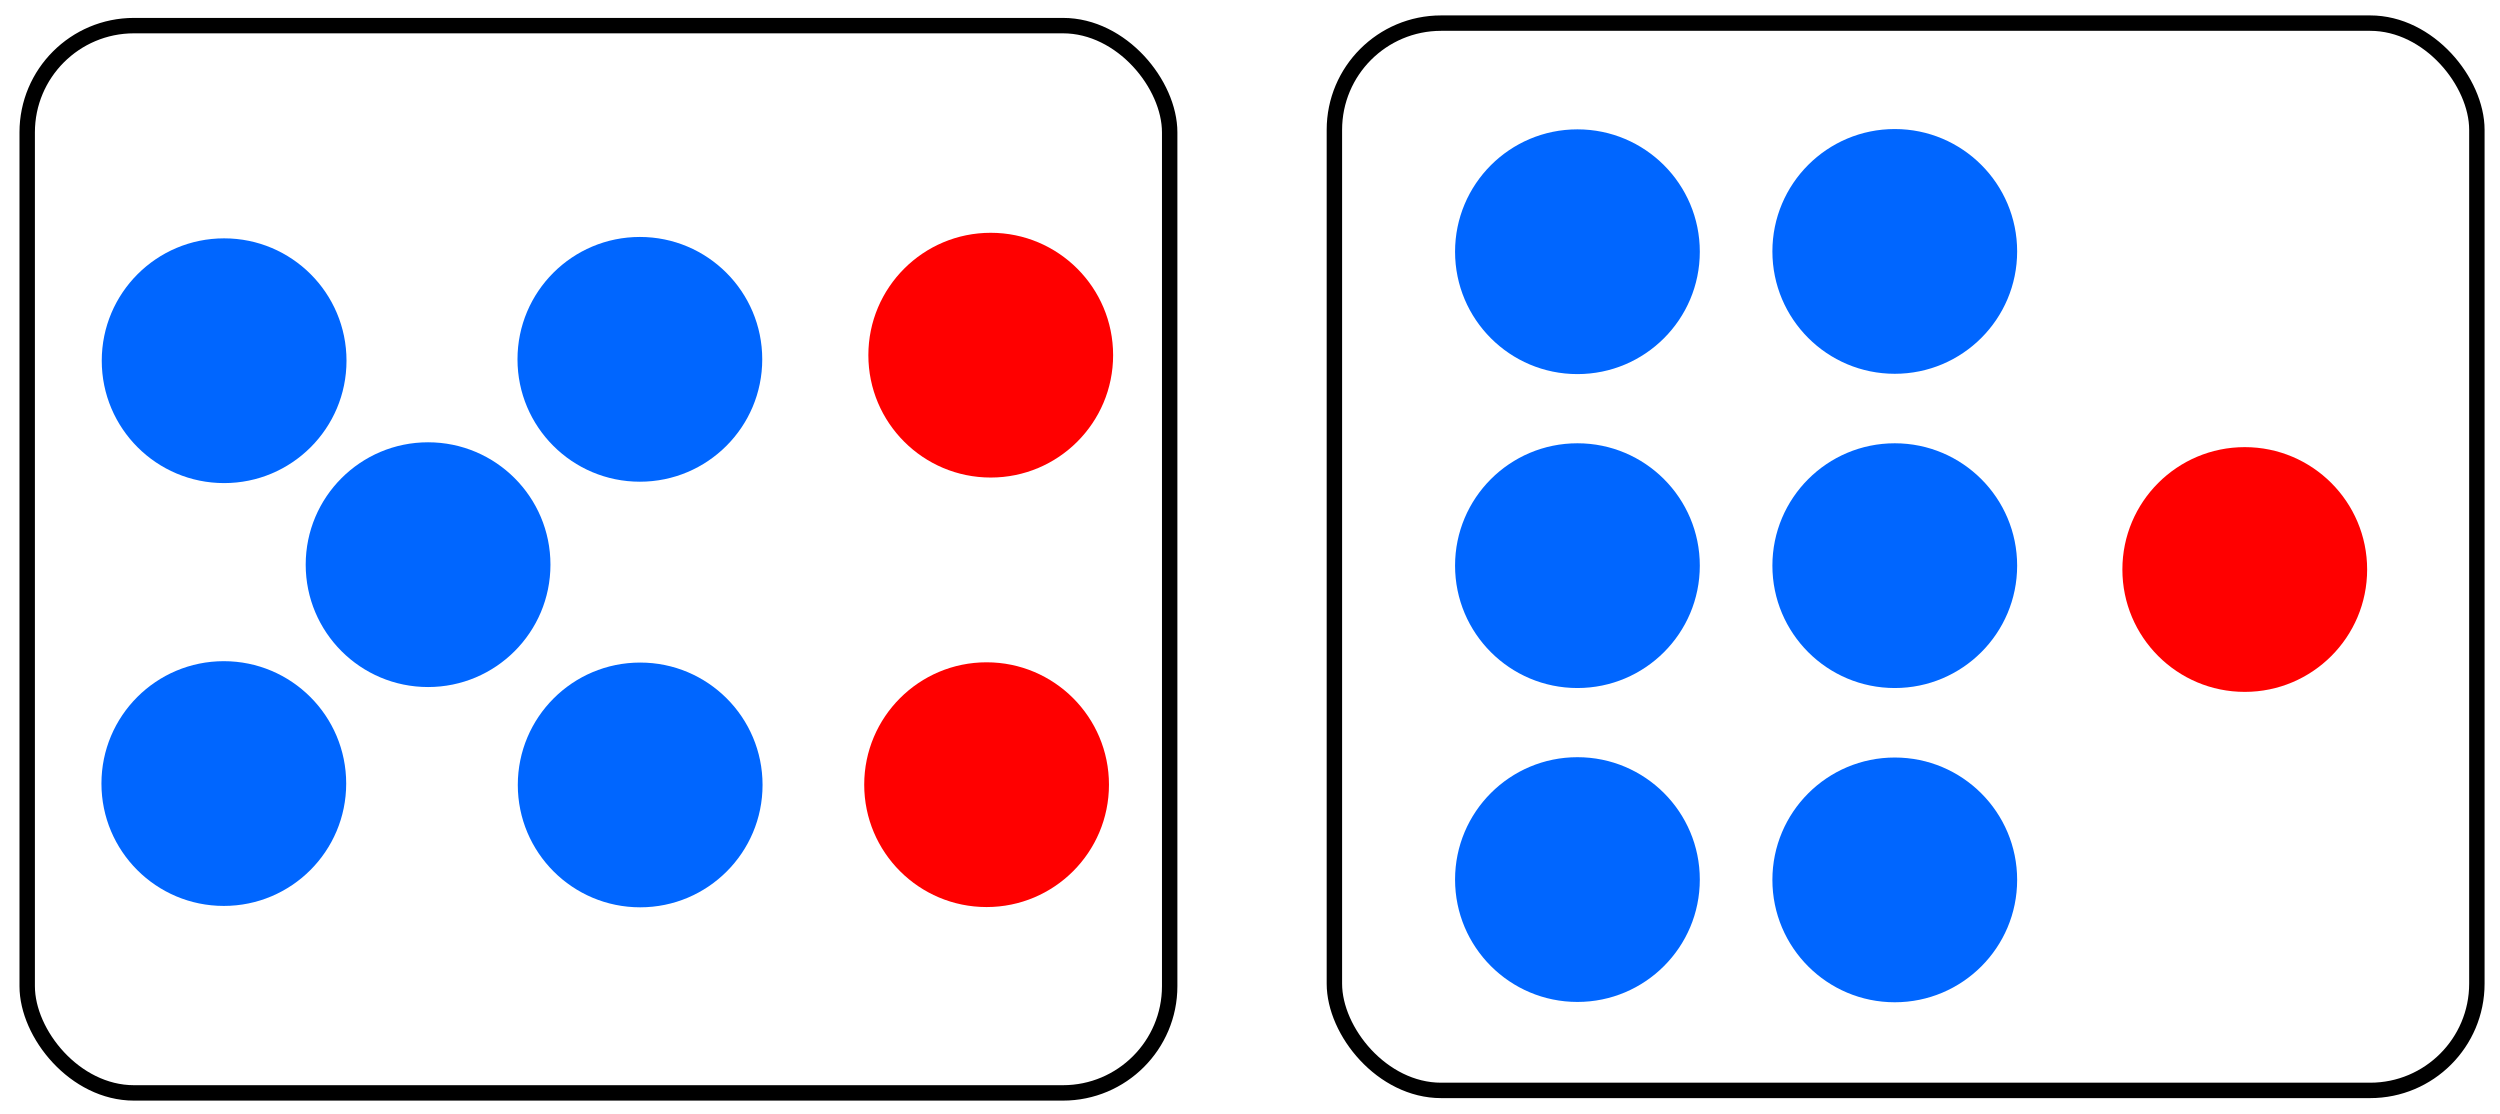<?xml version="1.0" encoding="UTF-8" standalone="no"?>
<!-- Created with Inkscape (http://www.inkscape.org/) -->

<svg
   width="162.162mm"
   height="72.229mm"
   viewBox="0 0 162.162 72.229"
   version="1.1"
   id="svg5"
   inkscape:version="1.1 (c4e8f9e, 2021-05-24)"
   sodipodi:docname="ESMSubPlus1-2.svg"
   xmlns:inkscape="http://www.inkscape.org/namespaces/inkscape"
   xmlns:sodipodi="http://sodipodi.sourceforge.net/DTD/sodipodi-0.dtd"
   xmlns="http://www.w3.org/2000/svg"
   xmlns:svg="http://www.w3.org/2000/svg">
  <sodipodi:namedview
     id="namedview7"
     pagecolor="#ffffff"
     bordercolor="#666666"
     borderopacity="1.0"
     inkscape:pageshadow="2"
     inkscape:pageopacity="1"
     inkscape:pagecheckerboard="0"
     inkscape:document-units="mm"
     showgrid="true"
     inkscape:zoom="0.67081229"
     inkscape:cx="327.21523"
     inkscape:cy="321.25231"
     inkscape:window-width="1312"
     inkscape:window-height="997"
     inkscape:window-x="0"
     inkscape:window-y="25"
     inkscape:window-maximized="0"
     inkscape:current-layer="layer1"
     fit-margin-left="1"
     fit-margin-top="1"
     fit-margin-right="1"
     fit-margin-bottom="1"
     inkscape:snap-global="false">
    <inkscape:grid
       type="xygrid"
       id="grid824"
       originx="-8.542"
       originy="-58.736" />
  </sodipodi:namedview>
  <defs
     id="defs2" />
  <g
     inkscape:label="Layer 1"
     inkscape:groupmode="layer"
     id="layer1"
     transform="translate(-8.542,-58.736)">
    <rect
       style="fill:none;stroke:#000000;stroke-width:1;stroke-linecap:round;stroke-linejoin:round;stroke-miterlimit:4;stroke-dasharray:none;stroke-opacity:1"
       id="rect1151-6"
       width="74.107"
       height="69.229"
       x="95.097"
       y="60.236"
       ry="6.923" />
    <g
       id="g1051"
       transform="matrix(-1,0,0,1,247.722,0)">
      <g
         id="g940-5"
         transform="translate(86.113,-0.078)">
        <circle
           style="fill:#0066ff;fill-rule:evenodd;stroke-width:0.265"
           id="path848-9-3"
           cx="30.163"
           cy="115.888"
           r="7.938" />
        <circle
           style="fill:#0066ff;fill-rule:evenodd;stroke-width:0.265"
           id="path848-7-8"
           cx="30.163"
           cy="95.505"
           r="7.938" />
        <circle
           style="fill:#0066ff;fill-rule:evenodd;stroke-width:0.265"
           id="path848-9-6-5"
           cx="30.163"
           cy="-75.122"
           r="7.938"
           transform="scale(1,-1)" />
      </g>
    </g>
    <g
       id="g1057"
       transform="matrix(-1,0,0,1,259.718,0)">
      <g
         id="g945-1"
         transform="translate(83.997,-0.078)">
        <circle
           style="fill:#0066ff;fill-rule:evenodd;stroke-width:0.265"
           id="path848-2"
           cx="64.859"
           cy="75.142"
           r="7.938" />
        <circle
           style="fill:#0066ff;fill-rule:evenodd;stroke-width:0.265"
           id="path848-4-4"
           cx="64.859"
           cy="-115.867"
           r="7.938"
           transform="scale(1,-1)" />
        <circle
           style="fill:#0066ff;fill-rule:evenodd;stroke-width:0.265"
           id="path848-7-1-6"
           cx="64.859"
           cy="95.505"
           r="7.938" />
      </g>
    </g>
    <circle
       style="fill:#ff0000;fill-rule:evenodd;stroke-width:0.265"
       id="path848-9-6-3-3"
       cx="-154.148"
       cy="-95.677"
       r="7.938"
       transform="scale(-1)" />
    <rect
       style="fill:none;stroke:#000000;stroke-width:1;stroke-linecap:round;stroke-linejoin:round;stroke-miterlimit:4;stroke-dasharray:none;stroke-opacity:1"
       id="rect1151-6-5"
       width="74.107"
       height="69.229"
       x="10.306"
       y="60.398"
       ry="6.923" />
    <circle
       style="fill:#0066ff;fill-rule:evenodd;stroke-width:0.265"
       id="path848-3"
       cx="-82.134"
       cy="23.08"
       r="7.938"
       transform="rotate(-90)" />
    <circle
       style="fill:#0066ff;fill-rule:evenodd;stroke-width:0.265"
       id="path848-9-9"
       cx="-109.651"
       cy="50.067"
       r="7.938"
       transform="rotate(-90)" />
    <circle
       style="fill:#0066ff;fill-rule:evenodd;stroke-width:0.265"
       id="path848-7-6"
       cx="-95.363"
       cy="36.309"
       r="7.938"
       transform="rotate(-90)" />
    <circle
       style="fill:#0066ff;fill-rule:evenodd;stroke-width:0.265"
       id="path848-4-4-6"
       cx="-82.044"
       cy="-50.047"
       r="7.938"
       transform="matrix(0,-1,-1,0,0,0)" />
    <circle
       style="fill:#0066ff;fill-rule:evenodd;stroke-width:0.265"
       id="path848-9-6-0"
       cx="-109.561"
       cy="-23.06"
       r="7.938"
       transform="matrix(0,-1,-1,0,0,0)" />
    <circle
       style="fill:#ff0000;fill-rule:evenodd;stroke-width:0.265"
       id="path848-7-0-5"
       cx="-81.774"
       cy="72.806"
       r="7.938"
       transform="rotate(-90)" />
    <circle
       style="fill:#ff0000;fill-rule:evenodd;stroke-width:0.265"
       id="path848-7-0-5-6"
       cx="-109.634"
       cy="72.537"
       r="7.938"
       transform="rotate(-90)" />
  </g>
</svg>
